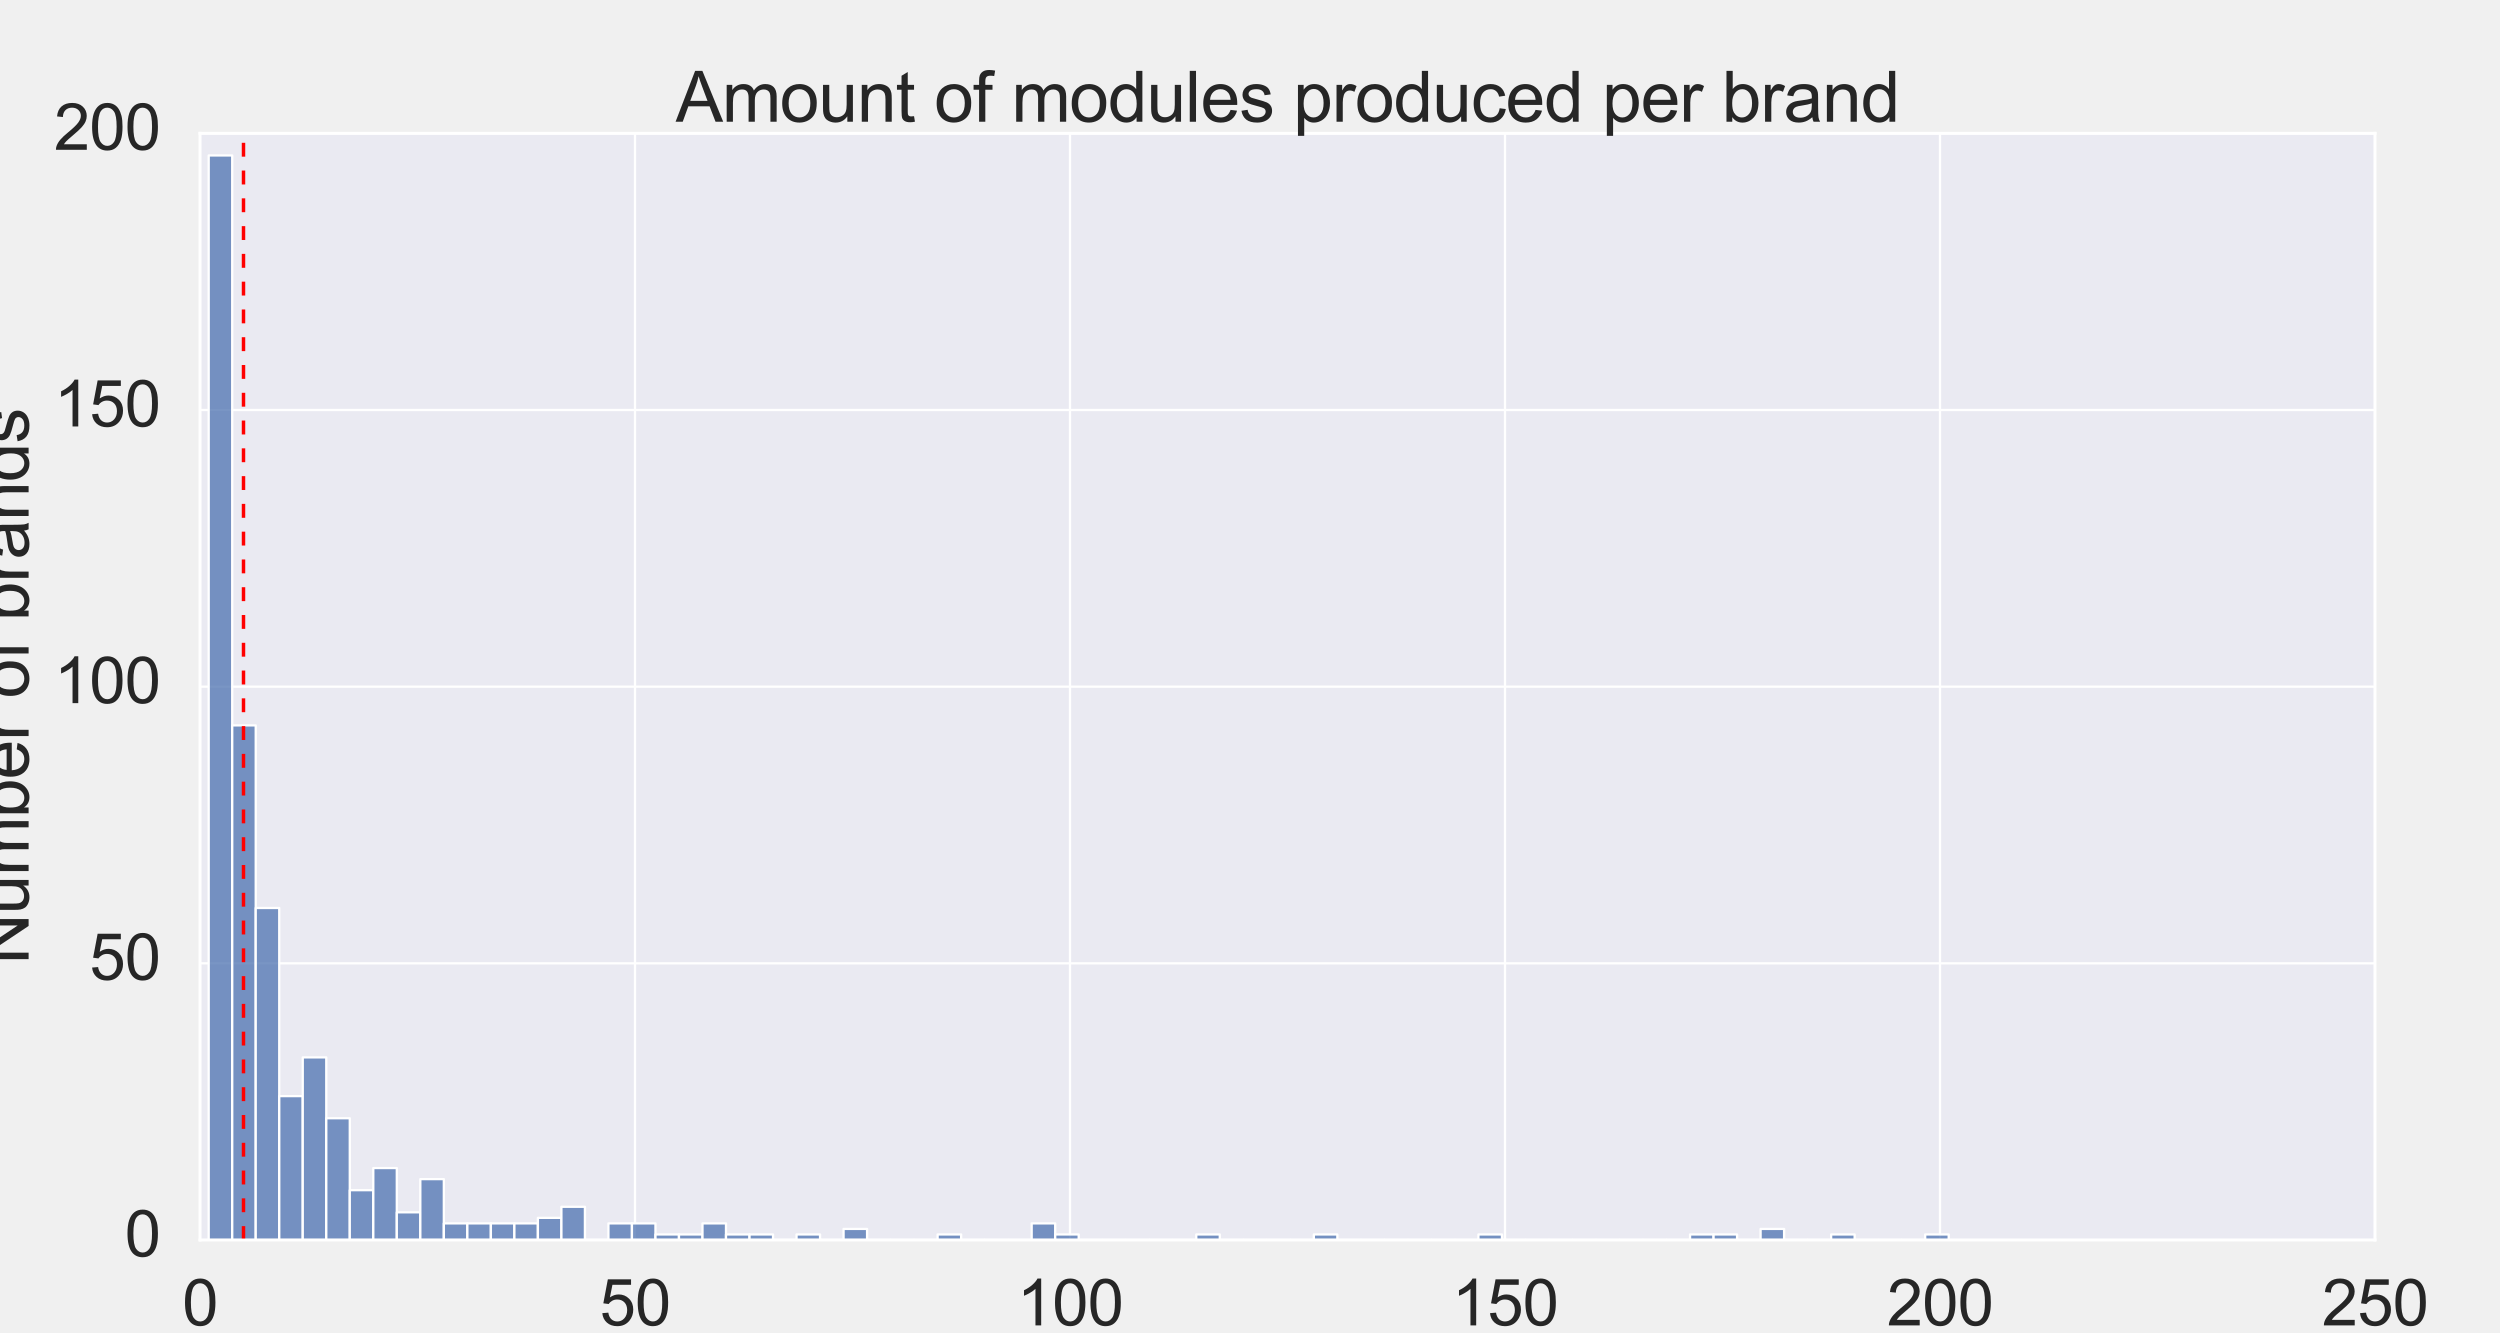 <?xml version="1.0" encoding="utf-8" standalone="no"?>
<!DOCTYPE svg PUBLIC "-//W3C//DTD SVG 1.1//EN"
  "http://www.w3.org/Graphics/SVG/1.1/DTD/svg11.dtd">
<svg xmlns:xlink="http://www.w3.org/1999/xlink" width="1080pt" height="576pt" viewBox="0 0 1080 576" xmlns="http://www.w3.org/2000/svg" version="1.1">
 <defs>
  <style type="text/css">*{stroke-linejoin: round; stroke-linecap: butt}</style>
 </defs>
 <g id="figure_1">
  <g id="patch_1">
   <path d="M 0 576 
L 1080 576 
L 1080 0 
L 0 0 
z
" style="fill: #f0f0f0"/>
  </g>
  <g id="axes_1">
   <g id="patch_2">
    <path d="M 86.4 535.68 
L 1026 535.68 
L 1026 57.6 
L 86.4 57.6 
z
" style="fill: #eaeaf2"/>
   </g>
   <g id="matplotlib.axis_1">
    <g id="xtick_1">
     <g id="line2d_1">
      <path d="M 86.4 535.68 
L 86.4 57.6 
" clip-path="url(#p19426b0be4)" style="fill: none; stroke: #ffffff; stroke-linecap: round"/>
     </g>
     <g id="text_1">
      <!-- 0 -->
      <g style="fill: #262626" transform="translate(78.754 572.564)scale(0.275 -0.275)">
       <defs>
        <path id="ArialMT-30" d="M 266 2259 
Q 266 3072 433 3567 
Q 600 4063 929 4331 
Q 1259 4600 1759 4600 
Q 2128 4600 2406 4451 
Q 2684 4303 2865 4023 
Q 3047 3744 3150 3342 
Q 3253 2941 3253 2259 
Q 3253 1453 3087 958 
Q 2922 463 2592 192 
Q 2263 -78 1759 -78 
Q 1097 -78 719 397 
Q 266 969 266 2259 
z
M 844 2259 
Q 844 1131 1108 757 
Q 1372 384 1759 384 
Q 2147 384 2411 759 
Q 2675 1134 2675 2259 
Q 2675 3391 2411 3762 
Q 2147 4134 1753 4134 
Q 1366 4134 1134 3806 
Q 844 3388 844 2259 
z
" transform="scale(0.016)"/>
       </defs>
       <use xlink:href="#ArialMT-30"/>
      </g>
     </g>
    </g>
    <g id="xtick_2">
     <g id="line2d_2">
      <path d="M 274.32 535.68 
L 274.32 57.6 
" clip-path="url(#p19426b0be4)" style="fill: none; stroke: #ffffff; stroke-linecap: round"/>
     </g>
     <g id="text_2">
      <!-- 50 -->
      <g style="fill: #262626" transform="translate(259.027 572.564)scale(0.275 -0.275)">
       <defs>
        <path id="ArialMT-35" d="M 266 1200 
L 856 1250 
Q 922 819 1161 601 
Q 1400 384 1738 384 
Q 2144 384 2425 690 
Q 2706 997 2706 1503 
Q 2706 1984 2436 2262 
Q 2166 2541 1728 2541 
Q 1456 2541 1237 2417 
Q 1019 2294 894 2097 
L 366 2166 
L 809 4519 
L 3088 4519 
L 3088 3981 
L 1259 3981 
L 1013 2750 
Q 1425 3038 1878 3038 
Q 2478 3038 2890 2622 
Q 3303 2206 3303 1553 
Q 3303 931 2941 478 
Q 2500 -78 1738 -78 
Q 1113 -78 717 272 
Q 322 622 266 1200 
z
" transform="scale(0.016)"/>
       </defs>
       <use xlink:href="#ArialMT-35"/>
       <use xlink:href="#ArialMT-30" x="55.615"/>
      </g>
     </g>
    </g>
    <g id="xtick_3">
     <g id="line2d_3">
      <path d="M 462.24 535.68 
L 462.24 57.6 
" clip-path="url(#p19426b0be4)" style="fill: none; stroke: #ffffff; stroke-linecap: round"/>
     </g>
     <g id="text_3">
      <!-- 100 -->
      <g style="fill: #262626" transform="translate(439.301 572.564)scale(0.275 -0.275)">
       <defs>
        <path id="ArialMT-31" d="M 2384 0 
L 1822 0 
L 1822 3584 
Q 1619 3391 1289 3197 
Q 959 3003 697 2906 
L 697 3450 
Q 1169 3672 1522 3987 
Q 1875 4303 2022 4600 
L 2384 4600 
L 2384 0 
z
" transform="scale(0.016)"/>
       </defs>
       <use xlink:href="#ArialMT-31"/>
       <use xlink:href="#ArialMT-30" x="55.615"/>
       <use xlink:href="#ArialMT-30" x="111.23"/>
      </g>
     </g>
    </g>
    <g id="xtick_4">
     <g id="line2d_4">
      <path d="M 650.16 535.68 
L 650.16 57.6 
" clip-path="url(#p19426b0be4)" style="fill: none; stroke: #ffffff; stroke-linecap: round"/>
     </g>
     <g id="text_4">
      <!-- 150 -->
      <g style="fill: #262626" transform="translate(627.221 572.564)scale(0.275 -0.275)">
       <use xlink:href="#ArialMT-31"/>
       <use xlink:href="#ArialMT-35" x="55.615"/>
       <use xlink:href="#ArialMT-30" x="111.23"/>
      </g>
     </g>
    </g>
    <g id="xtick_5">
     <g id="line2d_5">
      <path d="M 838.08 535.68 
L 838.08 57.6 
" clip-path="url(#p19426b0be4)" style="fill: none; stroke: #ffffff; stroke-linecap: round"/>
     </g>
     <g id="text_5">
      <!-- 200 -->
      <g style="fill: #262626" transform="translate(815.141 572.564)scale(0.275 -0.275)">
       <defs>
        <path id="ArialMT-32" d="M 3222 541 
L 3222 0 
L 194 0 
Q 188 203 259 391 
Q 375 700 629 1000 
Q 884 1300 1366 1694 
Q 2113 2306 2375 2664 
Q 2638 3022 2638 3341 
Q 2638 3675 2398 3904 
Q 2159 4134 1775 4134 
Q 1369 4134 1125 3890 
Q 881 3647 878 3216 
L 300 3275 
Q 359 3922 746 4261 
Q 1134 4600 1788 4600 
Q 2447 4600 2831 4234 
Q 3216 3869 3216 3328 
Q 3216 3053 3103 2787 
Q 2991 2522 2730 2228 
Q 2469 1934 1863 1422 
Q 1356 997 1212 845 
Q 1069 694 975 541 
L 3222 541 
z
" transform="scale(0.016)"/>
       </defs>
       <use xlink:href="#ArialMT-32"/>
       <use xlink:href="#ArialMT-30" x="55.615"/>
       <use xlink:href="#ArialMT-30" x="111.23"/>
      </g>
     </g>
    </g>
    <g id="xtick_6">
     <g id="line2d_6">
      <path d="M 1026 535.68 
L 1026 57.6 
" clip-path="url(#p19426b0be4)" style="fill: none; stroke: #ffffff; stroke-linecap: round"/>
     </g>
     <g id="text_6">
      <!-- 250 -->
      <g style="fill: #262626" transform="translate(1003.061 572.564)scale(0.275 -0.275)">
       <use xlink:href="#ArialMT-32"/>
       <use xlink:href="#ArialMT-35" x="55.615"/>
       <use xlink:href="#ArialMT-30" x="111.23"/>
      </g>
     </g>
    </g>
    <g id="text_7">
     <!-- Number of modules -->
     <g style="fill: #262626" transform="translate(425.318 604.503)scale(0.3 -0.3)">
      <defs>
       <path id="ArialMT-4e" d="M 488 0 
L 488 4581 
L 1109 4581 
L 3516 984 
L 3516 4581 
L 4097 4581 
L 4097 0 
L 3475 0 
L 1069 3600 
L 1069 0 
L 488 0 
z
" transform="scale(0.016)"/>
       <path id="ArialMT-75" d="M 2597 0 
L 2597 488 
Q 2209 -75 1544 -75 
Q 1250 -75 995 37 
Q 741 150 617 320 
Q 494 491 444 738 
Q 409 903 409 1263 
L 409 3319 
L 972 3319 
L 972 1478 
Q 972 1038 1006 884 
Q 1059 663 1231 536 
Q 1403 409 1656 409 
Q 1909 409 2131 539 
Q 2353 669 2445 892 
Q 2538 1116 2538 1541 
L 2538 3319 
L 3100 3319 
L 3100 0 
L 2597 0 
z
" transform="scale(0.016)"/>
       <path id="ArialMT-6d" d="M 422 0 
L 422 3319 
L 925 3319 
L 925 2853 
Q 1081 3097 1340 3245 
Q 1600 3394 1931 3394 
Q 2300 3394 2536 3241 
Q 2772 3088 2869 2813 
Q 3263 3394 3894 3394 
Q 4388 3394 4653 3120 
Q 4919 2847 4919 2278 
L 4919 0 
L 4359 0 
L 4359 2091 
Q 4359 2428 4304 2576 
Q 4250 2725 4106 2815 
Q 3963 2906 3769 2906 
Q 3419 2906 3187 2673 
Q 2956 2441 2956 1928 
L 2956 0 
L 2394 0 
L 2394 2156 
Q 2394 2531 2256 2718 
Q 2119 2906 1806 2906 
Q 1569 2906 1367 2781 
Q 1166 2656 1075 2415 
Q 984 2175 984 1722 
L 984 0 
L 422 0 
z
" transform="scale(0.016)"/>
       <path id="ArialMT-62" d="M 941 0 
L 419 0 
L 419 4581 
L 981 4581 
L 981 2947 
Q 1338 3394 1891 3394 
Q 2197 3394 2470 3270 
Q 2744 3147 2920 2923 
Q 3097 2700 3197 2384 
Q 3297 2069 3297 1709 
Q 3297 856 2875 390 
Q 2453 -75 1863 -75 
Q 1275 -75 941 416 
L 941 0 
z
M 934 1684 
Q 934 1088 1097 822 
Q 1363 388 1816 388 
Q 2184 388 2453 708 
Q 2722 1028 2722 1663 
Q 2722 2313 2464 2622 
Q 2206 2931 1841 2931 
Q 1472 2931 1203 2611 
Q 934 2291 934 1684 
z
" transform="scale(0.016)"/>
       <path id="ArialMT-65" d="M 2694 1069 
L 3275 997 
Q 3138 488 2766 206 
Q 2394 -75 1816 -75 
Q 1088 -75 661 373 
Q 234 822 234 1631 
Q 234 2469 665 2931 
Q 1097 3394 1784 3394 
Q 2450 3394 2872 2941 
Q 3294 2488 3294 1666 
Q 3294 1616 3291 1516 
L 816 1516 
Q 847 969 1125 678 
Q 1403 388 1819 388 
Q 2128 388 2347 550 
Q 2566 713 2694 1069 
z
M 847 1978 
L 2700 1978 
Q 2663 2397 2488 2606 
Q 2219 2931 1791 2931 
Q 1403 2931 1139 2672 
Q 875 2413 847 1978 
z
" transform="scale(0.016)"/>
       <path id="ArialMT-72" d="M 416 0 
L 416 3319 
L 922 3319 
L 922 2816 
Q 1116 3169 1280 3281 
Q 1444 3394 1641 3394 
Q 1925 3394 2219 3213 
L 2025 2691 
Q 1819 2813 1613 2813 
Q 1428 2813 1281 2702 
Q 1134 2591 1072 2394 
Q 978 2094 978 1738 
L 978 0 
L 416 0 
z
" transform="scale(0.016)"/>
       <path id="ArialMT-20" transform="scale(0.016)"/>
       <path id="ArialMT-6f" d="M 213 1659 
Q 213 2581 725 3025 
Q 1153 3394 1769 3394 
Q 2453 3394 2887 2945 
Q 3322 2497 3322 1706 
Q 3322 1066 3130 698 
Q 2938 331 2570 128 
Q 2203 -75 1769 -75 
Q 1072 -75 642 372 
Q 213 819 213 1659 
z
M 791 1659 
Q 791 1022 1069 705 
Q 1347 388 1769 388 
Q 2188 388 2466 706 
Q 2744 1025 2744 1678 
Q 2744 2294 2464 2611 
Q 2184 2928 1769 2928 
Q 1347 2928 1069 2612 
Q 791 2297 791 1659 
z
" transform="scale(0.016)"/>
       <path id="ArialMT-66" d="M 556 0 
L 556 2881 
L 59 2881 
L 59 3319 
L 556 3319 
L 556 3672 
Q 556 4006 616 4169 
Q 697 4388 901 4523 
Q 1106 4659 1475 4659 
Q 1713 4659 2000 4603 
L 1916 4113 
Q 1741 4144 1584 4144 
Q 1328 4144 1222 4034 
Q 1116 3925 1116 3625 
L 1116 3319 
L 1763 3319 
L 1763 2881 
L 1116 2881 
L 1116 0 
L 556 0 
z
" transform="scale(0.016)"/>
       <path id="ArialMT-64" d="M 2575 0 
L 2575 419 
Q 2259 -75 1647 -75 
Q 1250 -75 917 144 
Q 584 363 401 755 
Q 219 1147 219 1656 
Q 219 2153 384 2558 
Q 550 2963 881 3178 
Q 1213 3394 1622 3394 
Q 1922 3394 2156 3267 
Q 2391 3141 2538 2938 
L 2538 4581 
L 3097 4581 
L 3097 0 
L 2575 0 
z
M 797 1656 
Q 797 1019 1065 703 
Q 1334 388 1700 388 
Q 2069 388 2326 689 
Q 2584 991 2584 1609 
Q 2584 2291 2321 2609 
Q 2059 2928 1675 2928 
Q 1300 2928 1048 2622 
Q 797 2316 797 1656 
z
" transform="scale(0.016)"/>
       <path id="ArialMT-6c" d="M 409 0 
L 409 4581 
L 972 4581 
L 972 0 
L 409 0 
z
" transform="scale(0.016)"/>
       <path id="ArialMT-73" d="M 197 991 
L 753 1078 
Q 800 744 1014 566 
Q 1228 388 1613 388 
Q 2000 388 2187 545 
Q 2375 703 2375 916 
Q 2375 1106 2209 1216 
Q 2094 1291 1634 1406 
Q 1016 1563 777 1677 
Q 538 1791 414 1992 
Q 291 2194 291 2438 
Q 291 2659 392 2848 
Q 494 3038 669 3163 
Q 800 3259 1026 3326 
Q 1253 3394 1513 3394 
Q 1903 3394 2198 3281 
Q 2494 3169 2634 2976 
Q 2775 2784 2828 2463 
L 2278 2388 
Q 2241 2644 2061 2787 
Q 1881 2931 1553 2931 
Q 1166 2931 1000 2803 
Q 834 2675 834 2503 
Q 834 2394 903 2306 
Q 972 2216 1119 2156 
Q 1203 2125 1616 2013 
Q 2213 1853 2448 1751 
Q 2684 1650 2818 1456 
Q 2953 1263 2953 975 
Q 2953 694 2789 445 
Q 2625 197 2315 61 
Q 2006 -75 1616 -75 
Q 969 -75 630 194 
Q 291 463 197 991 
z
" transform="scale(0.016)"/>
      </defs>
      <use xlink:href="#ArialMT-4e"/>
      <use xlink:href="#ArialMT-75" x="72.217"/>
      <use xlink:href="#ArialMT-6d" x="127.832"/>
      <use xlink:href="#ArialMT-62" x="211.133"/>
      <use xlink:href="#ArialMT-65" x="266.748"/>
      <use xlink:href="#ArialMT-72" x="322.363"/>
      <use xlink:href="#ArialMT-20" x="355.664"/>
      <use xlink:href="#ArialMT-6f" x="383.447"/>
      <use xlink:href="#ArialMT-66" x="439.062"/>
      <use xlink:href="#ArialMT-20" x="466.846"/>
      <use xlink:href="#ArialMT-6d" x="494.629"/>
      <use xlink:href="#ArialMT-6f" x="577.93"/>
      <use xlink:href="#ArialMT-64" x="633.545"/>
      <use xlink:href="#ArialMT-75" x="689.16"/>
      <use xlink:href="#ArialMT-6c" x="744.775"/>
      <use xlink:href="#ArialMT-65" x="766.992"/>
      <use xlink:href="#ArialMT-73" x="822.607"/>
     </g>
    </g>
   </g>
   <g id="matplotlib.axis_2">
    <g id="ytick_1">
     <g id="line2d_7">
      <path d="M 86.4 535.68 
L 1026 535.68 
" clip-path="url(#p19426b0be4)" style="fill: none; stroke: #ffffff; stroke-linecap: round"/>
     </g>
     <g id="text_8">
      <!-- 0 -->
      <g style="fill: #262626" transform="translate(53.907 542.789)scale(0.275 -0.275)">
       <use xlink:href="#ArialMT-30"/>
      </g>
     </g>
    </g>
    <g id="ytick_2">
     <g id="line2d_8">
      <path d="M 86.4 416.16 
L 1026 416.16 
" clip-path="url(#p19426b0be4)" style="fill: none; stroke: #ffffff; stroke-linecap: round"/>
     </g>
     <g id="text_9">
      <!-- 50 -->
      <g style="fill: #262626" transform="translate(38.615 423.269)scale(0.275 -0.275)">
       <use xlink:href="#ArialMT-35"/>
       <use xlink:href="#ArialMT-30" x="55.615"/>
      </g>
     </g>
    </g>
    <g id="ytick_3">
     <g id="line2d_9">
      <path d="M 86.4 296.64 
L 1026 296.64 
" clip-path="url(#p19426b0be4)" style="fill: none; stroke: #ffffff; stroke-linecap: round"/>
     </g>
     <g id="text_10">
      <!-- 100 -->
      <g style="fill: #262626" transform="translate(23.322 303.749)scale(0.275 -0.275)">
       <use xlink:href="#ArialMT-31"/>
       <use xlink:href="#ArialMT-30" x="55.615"/>
       <use xlink:href="#ArialMT-30" x="111.23"/>
      </g>
     </g>
    </g>
    <g id="ytick_4">
     <g id="line2d_10">
      <path d="M 86.4 177.12 
L 1026 177.12 
" clip-path="url(#p19426b0be4)" style="fill: none; stroke: #ffffff; stroke-linecap: round"/>
     </g>
     <g id="text_11">
      <!-- 150 -->
      <g style="fill: #262626" transform="translate(23.322 184.229)scale(0.275 -0.275)">
       <use xlink:href="#ArialMT-31"/>
       <use xlink:href="#ArialMT-35" x="55.615"/>
       <use xlink:href="#ArialMT-30" x="111.23"/>
      </g>
     </g>
    </g>
    <g id="ytick_5">
     <g id="line2d_11">
      <path d="M 86.4 57.6 
L 1026 57.6 
" clip-path="url(#p19426b0be4)" style="fill: none; stroke: #ffffff; stroke-linecap: round"/>
     </g>
     <g id="text_12">
      <!-- 200 -->
      <g style="fill: #262626" transform="translate(23.322 64.709)scale(0.275 -0.275)">
       <use xlink:href="#ArialMT-32"/>
       <use xlink:href="#ArialMT-30" x="55.615"/>
       <use xlink:href="#ArialMT-30" x="111.23"/>
      </g>
     </g>
    </g>
    <g id="text_13">
     <!-- Number of brands -->
     <g style="fill: #262626" transform="translate(12.36 416.689)rotate(-90)scale(0.3 -0.3)">
      <defs>
       <path id="ArialMT-61" d="M 2588 409 
Q 2275 144 1986 34 
Q 1697 -75 1366 -75 
Q 819 -75 525 192 
Q 231 459 231 875 
Q 231 1119 342 1320 
Q 453 1522 633 1644 
Q 813 1766 1038 1828 
Q 1203 1872 1538 1913 
Q 2219 1994 2541 2106 
Q 2544 2222 2544 2253 
Q 2544 2597 2384 2738 
Q 2169 2928 1744 2928 
Q 1347 2928 1158 2789 
Q 969 2650 878 2297 
L 328 2372 
Q 403 2725 575 2942 
Q 747 3159 1072 3276 
Q 1397 3394 1825 3394 
Q 2250 3394 2515 3294 
Q 2781 3194 2906 3042 
Q 3031 2891 3081 2659 
Q 3109 2516 3109 2141 
L 3109 1391 
Q 3109 606 3145 398 
Q 3181 191 3288 0 
L 2700 0 
Q 2613 175 2588 409 
z
M 2541 1666 
Q 2234 1541 1622 1453 
Q 1275 1403 1131 1340 
Q 988 1278 909 1158 
Q 831 1038 831 891 
Q 831 666 1001 516 
Q 1172 366 1500 366 
Q 1825 366 2078 508 
Q 2331 650 2450 897 
Q 2541 1088 2541 1459 
L 2541 1666 
z
" transform="scale(0.016)"/>
       <path id="ArialMT-6e" d="M 422 0 
L 422 3319 
L 928 3319 
L 928 2847 
Q 1294 3394 1984 3394 
Q 2284 3394 2536 3286 
Q 2788 3178 2913 3003 
Q 3038 2828 3088 2588 
Q 3119 2431 3119 2041 
L 3119 0 
L 2556 0 
L 2556 2019 
Q 2556 2363 2490 2533 
Q 2425 2703 2258 2804 
Q 2091 2906 1866 2906 
Q 1506 2906 1245 2678 
Q 984 2450 984 1813 
L 984 0 
L 422 0 
z
" transform="scale(0.016)"/>
      </defs>
      <use xlink:href="#ArialMT-4e"/>
      <use xlink:href="#ArialMT-75" x="72.217"/>
      <use xlink:href="#ArialMT-6d" x="127.832"/>
      <use xlink:href="#ArialMT-62" x="211.133"/>
      <use xlink:href="#ArialMT-65" x="266.748"/>
      <use xlink:href="#ArialMT-72" x="322.363"/>
      <use xlink:href="#ArialMT-20" x="355.664"/>
      <use xlink:href="#ArialMT-6f" x="383.447"/>
      <use xlink:href="#ArialMT-66" x="439.062"/>
      <use xlink:href="#ArialMT-20" x="466.846"/>
      <use xlink:href="#ArialMT-62" x="494.629"/>
      <use xlink:href="#ArialMT-72" x="550.244"/>
      <use xlink:href="#ArialMT-61" x="583.545"/>
      <use xlink:href="#ArialMT-6e" x="639.16"/>
      <use xlink:href="#ArialMT-64" x="694.775"/>
      <use xlink:href="#ArialMT-73" x="750.391"/>
     </g>
    </g>
   </g>
   <g id="patch_3">
    <path d="M 90.158 535.68 
L 100.316 535.68 
L 100.316 67.162 
L 90.158 67.162 
z
" clip-path="url(#p19426b0be4)" style="fill: #4c72b0; fill-opacity: 0.75; stroke: #ffffff; stroke-linejoin: miter"/>
   </g>
   <g id="patch_4">
    <path d="M 100.316 535.68 
L 110.474 535.68 
L 110.474 313.373 
L 100.316 313.373 
z
" clip-path="url(#p19426b0be4)" style="fill: #4c72b0; fill-opacity: 0.75; stroke: #ffffff; stroke-linejoin: miter"/>
   </g>
   <g id="patch_5">
    <path d="M 110.474 535.68 
L 120.632 535.68 
L 120.632 392.256 
L 110.474 392.256 
z
" clip-path="url(#p19426b0be4)" style="fill: #4c72b0; fill-opacity: 0.75; stroke: #ffffff; stroke-linejoin: miter"/>
   </g>
   <g id="patch_6">
    <path d="M 120.632 535.68 
L 130.79 535.68 
L 130.79 473.53 
L 120.632 473.53 
z
" clip-path="url(#p19426b0be4)" style="fill: #4c72b0; fill-opacity: 0.75; stroke: #ffffff; stroke-linejoin: miter"/>
   </g>
   <g id="patch_7">
    <path d="M 130.79 535.68 
L 140.948 535.68 
L 140.948 456.797 
L 130.79 456.797 
z
" clip-path="url(#p19426b0be4)" style="fill: #4c72b0; fill-opacity: 0.75; stroke: #ffffff; stroke-linejoin: miter"/>
   </g>
   <g id="patch_8">
    <path d="M 140.948 535.68 
L 151.105 535.68 
L 151.105 483.091 
L 140.948 483.091 
z
" clip-path="url(#p19426b0be4)" style="fill: #4c72b0; fill-opacity: 0.75; stroke: #ffffff; stroke-linejoin: miter"/>
   </g>
   <g id="patch_9">
    <path d="M 151.105 535.68 
L 161.263 535.68 
L 161.263 514.166 
L 151.105 514.166 
z
" clip-path="url(#p19426b0be4)" style="fill: #4c72b0; fill-opacity: 0.75; stroke: #ffffff; stroke-linejoin: miter"/>
   </g>
   <g id="patch_10">
    <path d="M 161.263 535.68 
L 171.421 535.68 
L 171.421 504.605 
L 161.263 504.605 
z
" clip-path="url(#p19426b0be4)" style="fill: #4c72b0; fill-opacity: 0.75; stroke: #ffffff; stroke-linejoin: miter"/>
   </g>
   <g id="patch_11">
    <path d="M 171.421 535.68 
L 181.579 535.68 
L 181.579 523.728 
L 171.421 523.728 
z
" clip-path="url(#p19426b0be4)" style="fill: #4c72b0; fill-opacity: 0.75; stroke: #ffffff; stroke-linejoin: miter"/>
   </g>
   <g id="patch_12">
    <path d="M 181.579 535.68 
L 191.737 535.68 
L 191.737 509.386 
L 181.579 509.386 
z
" clip-path="url(#p19426b0be4)" style="fill: #4c72b0; fill-opacity: 0.75; stroke: #ffffff; stroke-linejoin: miter"/>
   </g>
   <g id="patch_13">
    <path d="M 191.737 535.68 
L 201.895 535.68 
L 201.895 528.509 
L 191.737 528.509 
z
" clip-path="url(#p19426b0be4)" style="fill: #4c72b0; fill-opacity: 0.75; stroke: #ffffff; stroke-linejoin: miter"/>
   </g>
   <g id="patch_14">
    <path d="M 201.895 535.68 
L 212.052 535.68 
L 212.052 528.509 
L 201.895 528.509 
z
" clip-path="url(#p19426b0be4)" style="fill: #4c72b0; fill-opacity: 0.75; stroke: #ffffff; stroke-linejoin: miter"/>
   </g>
   <g id="patch_15">
    <path d="M 212.052 535.68 
L 222.21 535.68 
L 222.21 528.509 
L 212.052 528.509 
z
" clip-path="url(#p19426b0be4)" style="fill: #4c72b0; fill-opacity: 0.75; stroke: #ffffff; stroke-linejoin: miter"/>
   </g>
   <g id="patch_16">
    <path d="M 222.21 535.68 
L 232.368 535.68 
L 232.368 528.509 
L 222.21 528.509 
z
" clip-path="url(#p19426b0be4)" style="fill: #4c72b0; fill-opacity: 0.75; stroke: #ffffff; stroke-linejoin: miter"/>
   </g>
   <g id="patch_17">
    <path d="M 232.368 535.68 
L 242.526 535.68 
L 242.526 526.118 
L 232.368 526.118 
z
" clip-path="url(#p19426b0be4)" style="fill: #4c72b0; fill-opacity: 0.75; stroke: #ffffff; stroke-linejoin: miter"/>
   </g>
   <g id="patch_18">
    <path d="M 242.526 535.68 
L 252.684 535.68 
L 252.684 521.338 
L 242.526 521.338 
z
" clip-path="url(#p19426b0be4)" style="fill: #4c72b0; fill-opacity: 0.75; stroke: #ffffff; stroke-linejoin: miter"/>
   </g>
   <g id="patch_19">
    <path d="M 252.684 535.68 
L 262.842 535.68 
L 262.842 535.68 
L 252.684 535.68 
z
" clip-path="url(#p19426b0be4)" style="fill: #4c72b0; fill-opacity: 0.75; stroke: #ffffff; stroke-linejoin: miter"/>
   </g>
   <g id="patch_20">
    <path d="M 262.842 535.68 
L 272.999 535.68 
L 272.999 528.509 
L 262.842 528.509 
z
" clip-path="url(#p19426b0be4)" style="fill: #4c72b0; fill-opacity: 0.75; stroke: #ffffff; stroke-linejoin: miter"/>
   </g>
   <g id="patch_21">
    <path d="M 272.999 535.68 
L 283.157 535.68 
L 283.157 528.509 
L 272.999 528.509 
z
" clip-path="url(#p19426b0be4)" style="fill: #4c72b0; fill-opacity: 0.75; stroke: #ffffff; stroke-linejoin: miter"/>
   </g>
   <g id="patch_22">
    <path d="M 283.157 535.68 
L 293.315 535.68 
L 293.315 533.29 
L 283.157 533.29 
z
" clip-path="url(#p19426b0be4)" style="fill: #4c72b0; fill-opacity: 0.75; stroke: #ffffff; stroke-linejoin: miter"/>
   </g>
   <g id="patch_23">
    <path d="M 293.315 535.68 
L 303.473 535.68 
L 303.473 533.29 
L 293.315 533.29 
z
" clip-path="url(#p19426b0be4)" style="fill: #4c72b0; fill-opacity: 0.75; stroke: #ffffff; stroke-linejoin: miter"/>
   </g>
   <g id="patch_24">
    <path d="M 303.473 535.68 
L 313.631 535.68 
L 313.631 528.509 
L 303.473 528.509 
z
" clip-path="url(#p19426b0be4)" style="fill: #4c72b0; fill-opacity: 0.75; stroke: #ffffff; stroke-linejoin: miter"/>
   </g>
   <g id="patch_25">
    <path d="M 313.631 535.68 
L 323.789 535.68 
L 323.789 533.29 
L 313.631 533.29 
z
" clip-path="url(#p19426b0be4)" style="fill: #4c72b0; fill-opacity: 0.75; stroke: #ffffff; stroke-linejoin: miter"/>
   </g>
   <g id="patch_26">
    <path d="M 323.789 535.68 
L 333.947 535.68 
L 333.947 533.29 
L 323.789 533.29 
z
" clip-path="url(#p19426b0be4)" style="fill: #4c72b0; fill-opacity: 0.75; stroke: #ffffff; stroke-linejoin: miter"/>
   </g>
   <g id="patch_27">
    <path d="M 333.947 535.68 
L 344.104 535.68 
L 344.104 535.68 
L 333.947 535.68 
z
" clip-path="url(#p19426b0be4)" style="fill: #4c72b0; fill-opacity: 0.75; stroke: #ffffff; stroke-linejoin: miter"/>
   </g>
   <g id="patch_28">
    <path d="M 344.104 535.68 
L 354.262 535.68 
L 354.262 533.29 
L 344.104 533.29 
z
" clip-path="url(#p19426b0be4)" style="fill: #4c72b0; fill-opacity: 0.75; stroke: #ffffff; stroke-linejoin: miter"/>
   </g>
   <g id="patch_29">
    <path d="M 354.262 535.68 
L 364.42 535.68 
L 364.42 535.68 
L 354.262 535.68 
z
" clip-path="url(#p19426b0be4)" style="fill: #4c72b0; fill-opacity: 0.75; stroke: #ffffff; stroke-linejoin: miter"/>
   </g>
   <g id="patch_30">
    <path d="M 364.42 535.68 
L 374.578 535.68 
L 374.578 530.899 
L 364.42 530.899 
z
" clip-path="url(#p19426b0be4)" style="fill: #4c72b0; fill-opacity: 0.75; stroke: #ffffff; stroke-linejoin: miter"/>
   </g>
   <g id="patch_31">
    <path d="M 374.578 535.68 
L 384.736 535.68 
L 384.736 535.68 
L 374.578 535.68 
z
" clip-path="url(#p19426b0be4)" style="fill: #4c72b0; fill-opacity: 0.75; stroke: #ffffff; stroke-linejoin: miter"/>
   </g>
   <g id="patch_32">
    <path d="M 384.736 535.68 
L 394.894 535.68 
L 394.894 535.68 
L 384.736 535.68 
z
" clip-path="url(#p19426b0be4)" style="fill: #4c72b0; fill-opacity: 0.75; stroke: #ffffff; stroke-linejoin: miter"/>
   </g>
   <g id="patch_33">
    <path d="M 394.894 535.68 
L 405.051 535.68 
L 405.051 535.68 
L 394.894 535.68 
z
" clip-path="url(#p19426b0be4)" style="fill: #4c72b0; fill-opacity: 0.75; stroke: #ffffff; stroke-linejoin: miter"/>
   </g>
   <g id="patch_34">
    <path d="M 405.051 535.68 
L 415.209 535.68 
L 415.209 533.29 
L 405.051 533.29 
z
" clip-path="url(#p19426b0be4)" style="fill: #4c72b0; fill-opacity: 0.75; stroke: #ffffff; stroke-linejoin: miter"/>
   </g>
   <g id="patch_35">
    <path d="M 415.209 535.68 
L 425.367 535.68 
L 425.367 535.68 
L 415.209 535.68 
z
" clip-path="url(#p19426b0be4)" style="fill: #4c72b0; fill-opacity: 0.75; stroke: #ffffff; stroke-linejoin: miter"/>
   </g>
   <g id="patch_36">
    <path d="M 425.367 535.68 
L 435.525 535.68 
L 435.525 535.68 
L 425.367 535.68 
z
" clip-path="url(#p19426b0be4)" style="fill: #4c72b0; fill-opacity: 0.75; stroke: #ffffff; stroke-linejoin: miter"/>
   </g>
   <g id="patch_37">
    <path d="M 435.525 535.68 
L 445.683 535.68 
L 445.683 535.68 
L 435.525 535.68 
z
" clip-path="url(#p19426b0be4)" style="fill: #4c72b0; fill-opacity: 0.75; stroke: #ffffff; stroke-linejoin: miter"/>
   </g>
   <g id="patch_38">
    <path d="M 445.683 535.68 
L 455.841 535.68 
L 455.841 528.509 
L 445.683 528.509 
z
" clip-path="url(#p19426b0be4)" style="fill: #4c72b0; fill-opacity: 0.75; stroke: #ffffff; stroke-linejoin: miter"/>
   </g>
   <g id="patch_39">
    <path d="M 455.841 535.68 
L 465.998 535.68 
L 465.998 533.29 
L 455.841 533.29 
z
" clip-path="url(#p19426b0be4)" style="fill: #4c72b0; fill-opacity: 0.75; stroke: #ffffff; stroke-linejoin: miter"/>
   </g>
   <g id="patch_40">
    <path d="M 465.998 535.68 
L 476.156 535.68 
L 476.156 535.68 
L 465.998 535.68 
z
" clip-path="url(#p19426b0be4)" style="fill: #4c72b0; fill-opacity: 0.75; stroke: #ffffff; stroke-linejoin: miter"/>
   </g>
   <g id="patch_41">
    <path d="M 476.156 535.68 
L 486.314 535.68 
L 486.314 535.68 
L 476.156 535.68 
z
" clip-path="url(#p19426b0be4)" style="fill: #4c72b0; fill-opacity: 0.75; stroke: #ffffff; stroke-linejoin: miter"/>
   </g>
   <g id="patch_42">
    <path d="M 486.314 535.68 
L 496.472 535.68 
L 496.472 535.68 
L 486.314 535.68 
z
" clip-path="url(#p19426b0be4)" style="fill: #4c72b0; fill-opacity: 0.75; stroke: #ffffff; stroke-linejoin: miter"/>
   </g>
   <g id="patch_43">
    <path d="M 496.472 535.68 
L 506.63 535.68 
L 506.63 535.68 
L 496.472 535.68 
z
" clip-path="url(#p19426b0be4)" style="fill: #4c72b0; fill-opacity: 0.75; stroke: #ffffff; stroke-linejoin: miter"/>
   </g>
   <g id="patch_44">
    <path d="M 506.63 535.68 
L 516.788 535.68 
L 516.788 535.68 
L 506.63 535.68 
z
" clip-path="url(#p19426b0be4)" style="fill: #4c72b0; fill-opacity: 0.75; stroke: #ffffff; stroke-linejoin: miter"/>
   </g>
   <g id="patch_45">
    <path d="M 516.788 535.68 
L 526.945 535.68 
L 526.945 533.29 
L 516.788 533.29 
z
" clip-path="url(#p19426b0be4)" style="fill: #4c72b0; fill-opacity: 0.75; stroke: #ffffff; stroke-linejoin: miter"/>
   </g>
   <g id="patch_46">
    <path d="M 526.945 535.68 
L 537.103 535.68 
L 537.103 535.68 
L 526.945 535.68 
z
" clip-path="url(#p19426b0be4)" style="fill: #4c72b0; fill-opacity: 0.75; stroke: #ffffff; stroke-linejoin: miter"/>
   </g>
   <g id="patch_47">
    <path d="M 537.103 535.68 
L 547.261 535.68 
L 547.261 535.68 
L 537.103 535.68 
z
" clip-path="url(#p19426b0be4)" style="fill: #4c72b0; fill-opacity: 0.75; stroke: #ffffff; stroke-linejoin: miter"/>
   </g>
   <g id="patch_48">
    <path d="M 547.261 535.68 
L 557.419 535.68 
L 557.419 535.68 
L 547.261 535.68 
z
" clip-path="url(#p19426b0be4)" style="fill: #4c72b0; fill-opacity: 0.75; stroke: #ffffff; stroke-linejoin: miter"/>
   </g>
   <g id="patch_49">
    <path d="M 557.419 535.68 
L 567.577 535.68 
L 567.577 535.68 
L 557.419 535.68 
z
" clip-path="url(#p19426b0be4)" style="fill: #4c72b0; fill-opacity: 0.75; stroke: #ffffff; stroke-linejoin: miter"/>
   </g>
   <g id="patch_50">
    <path d="M 567.577 535.68 
L 577.735 535.68 
L 577.735 533.29 
L 567.577 533.29 
z
" clip-path="url(#p19426b0be4)" style="fill: #4c72b0; fill-opacity: 0.75; stroke: #ffffff; stroke-linejoin: miter"/>
   </g>
   <g id="patch_51">
    <path d="M 577.735 535.68 
L 587.892 535.68 
L 587.892 535.68 
L 577.735 535.68 
z
" clip-path="url(#p19426b0be4)" style="fill: #4c72b0; fill-opacity: 0.75; stroke: #ffffff; stroke-linejoin: miter"/>
   </g>
   <g id="patch_52">
    <path d="M 587.892 535.68 
L 598.05 535.68 
L 598.05 535.68 
L 587.892 535.68 
z
" clip-path="url(#p19426b0be4)" style="fill: #4c72b0; fill-opacity: 0.75; stroke: #ffffff; stroke-linejoin: miter"/>
   </g>
   <g id="patch_53">
    <path d="M 598.05 535.68 
L 608.208 535.68 
L 608.208 535.68 
L 598.05 535.68 
z
" clip-path="url(#p19426b0be4)" style="fill: #4c72b0; fill-opacity: 0.75; stroke: #ffffff; stroke-linejoin: miter"/>
   </g>
   <g id="patch_54">
    <path d="M 608.208 535.68 
L 618.366 535.68 
L 618.366 535.68 
L 608.208 535.68 
z
" clip-path="url(#p19426b0be4)" style="fill: #4c72b0; fill-opacity: 0.75; stroke: #ffffff; stroke-linejoin: miter"/>
   </g>
   <g id="patch_55">
    <path d="M 618.366 535.68 
L 628.524 535.68 
L 628.524 535.68 
L 618.366 535.68 
z
" clip-path="url(#p19426b0be4)" style="fill: #4c72b0; fill-opacity: 0.75; stroke: #ffffff; stroke-linejoin: miter"/>
   </g>
   <g id="patch_56">
    <path d="M 628.524 535.68 
L 638.682 535.68 
L 638.682 535.68 
L 628.524 535.68 
z
" clip-path="url(#p19426b0be4)" style="fill: #4c72b0; fill-opacity: 0.75; stroke: #ffffff; stroke-linejoin: miter"/>
   </g>
   <g id="patch_57">
    <path d="M 638.682 535.68 
L 648.839 535.68 
L 648.839 533.29 
L 638.682 533.29 
z
" clip-path="url(#p19426b0be4)" style="fill: #4c72b0; fill-opacity: 0.75; stroke: #ffffff; stroke-linejoin: miter"/>
   </g>
   <g id="patch_58">
    <path d="M 648.839 535.68 
L 658.997 535.68 
L 658.997 535.68 
L 648.839 535.68 
z
" clip-path="url(#p19426b0be4)" style="fill: #4c72b0; fill-opacity: 0.75; stroke: #ffffff; stroke-linejoin: miter"/>
   </g>
   <g id="patch_59">
    <path d="M 658.997 535.68 
L 669.155 535.68 
L 669.155 535.68 
L 658.997 535.68 
z
" clip-path="url(#p19426b0be4)" style="fill: #4c72b0; fill-opacity: 0.75; stroke: #ffffff; stroke-linejoin: miter"/>
   </g>
   <g id="patch_60">
    <path d="M 669.155 535.68 
L 679.313 535.68 
L 679.313 535.68 
L 669.155 535.68 
z
" clip-path="url(#p19426b0be4)" style="fill: #4c72b0; fill-opacity: 0.75; stroke: #ffffff; stroke-linejoin: miter"/>
   </g>
   <g id="patch_61">
    <path d="M 679.313 535.68 
L 689.471 535.68 
L 689.471 535.68 
L 679.313 535.68 
z
" clip-path="url(#p19426b0be4)" style="fill: #4c72b0; fill-opacity: 0.75; stroke: #ffffff; stroke-linejoin: miter"/>
   </g>
   <g id="patch_62">
    <path d="M 689.471 535.68 
L 699.629 535.68 
L 699.629 535.68 
L 689.471 535.68 
z
" clip-path="url(#p19426b0be4)" style="fill: #4c72b0; fill-opacity: 0.75; stroke: #ffffff; stroke-linejoin: miter"/>
   </g>
   <g id="patch_63">
    <path d="M 699.629 535.68 
L 709.787 535.68 
L 709.787 535.68 
L 699.629 535.68 
z
" clip-path="url(#p19426b0be4)" style="fill: #4c72b0; fill-opacity: 0.75; stroke: #ffffff; stroke-linejoin: miter"/>
   </g>
   <g id="patch_64">
    <path d="M 709.787 535.68 
L 719.944 535.68 
L 719.944 535.68 
L 709.787 535.68 
z
" clip-path="url(#p19426b0be4)" style="fill: #4c72b0; fill-opacity: 0.75; stroke: #ffffff; stroke-linejoin: miter"/>
   </g>
   <g id="patch_65">
    <path d="M 719.944 535.68 
L 730.102 535.68 
L 730.102 535.68 
L 719.944 535.68 
z
" clip-path="url(#p19426b0be4)" style="fill: #4c72b0; fill-opacity: 0.75; stroke: #ffffff; stroke-linejoin: miter"/>
   </g>
   <g id="patch_66">
    <path d="M 730.102 535.68 
L 740.26 535.68 
L 740.26 533.29 
L 730.102 533.29 
z
" clip-path="url(#p19426b0be4)" style="fill: #4c72b0; fill-opacity: 0.75; stroke: #ffffff; stroke-linejoin: miter"/>
   </g>
   <g id="patch_67">
    <path d="M 740.26 535.68 
L 750.418 535.68 
L 750.418 533.29 
L 740.26 533.29 
z
" clip-path="url(#p19426b0be4)" style="fill: #4c72b0; fill-opacity: 0.75; stroke: #ffffff; stroke-linejoin: miter"/>
   </g>
   <g id="patch_68">
    <path d="M 750.418 535.68 
L 760.576 535.68 
L 760.576 535.68 
L 750.418 535.68 
z
" clip-path="url(#p19426b0be4)" style="fill: #4c72b0; fill-opacity: 0.75; stroke: #ffffff; stroke-linejoin: miter"/>
   </g>
   <g id="patch_69">
    <path d="M 760.576 535.68 
L 770.734 535.68 
L 770.734 530.899 
L 760.576 530.899 
z
" clip-path="url(#p19426b0be4)" style="fill: #4c72b0; fill-opacity: 0.75; stroke: #ffffff; stroke-linejoin: miter"/>
   </g>
   <g id="patch_70">
    <path d="M 770.734 535.68 
L 780.891 535.68 
L 780.891 535.68 
L 770.734 535.68 
z
" clip-path="url(#p19426b0be4)" style="fill: #4c72b0; fill-opacity: 0.75; stroke: #ffffff; stroke-linejoin: miter"/>
   </g>
   <g id="patch_71">
    <path d="M 780.891 535.68 
L 791.049 535.68 
L 791.049 535.68 
L 780.891 535.68 
z
" clip-path="url(#p19426b0be4)" style="fill: #4c72b0; fill-opacity: 0.75; stroke: #ffffff; stroke-linejoin: miter"/>
   </g>
   <g id="patch_72">
    <path d="M 791.049 535.68 
L 801.207 535.68 
L 801.207 533.29 
L 791.049 533.29 
z
" clip-path="url(#p19426b0be4)" style="fill: #4c72b0; fill-opacity: 0.75; stroke: #ffffff; stroke-linejoin: miter"/>
   </g>
   <g id="patch_73">
    <path d="M 801.207 535.68 
L 811.365 535.68 
L 811.365 535.68 
L 801.207 535.68 
z
" clip-path="url(#p19426b0be4)" style="fill: #4c72b0; fill-opacity: 0.75; stroke: #ffffff; stroke-linejoin: miter"/>
   </g>
   <g id="patch_74">
    <path d="M 811.365 535.68 
L 821.523 535.68 
L 821.523 535.68 
L 811.365 535.68 
z
" clip-path="url(#p19426b0be4)" style="fill: #4c72b0; fill-opacity: 0.75; stroke: #ffffff; stroke-linejoin: miter"/>
   </g>
   <g id="patch_75">
    <path d="M 821.523 535.68 
L 831.681 535.68 
L 831.681 535.68 
L 821.523 535.68 
z
" clip-path="url(#p19426b0be4)" style="fill: #4c72b0; fill-opacity: 0.75; stroke: #ffffff; stroke-linejoin: miter"/>
   </g>
   <g id="patch_76">
    <path d="M 831.681 535.68 
L 841.838 535.68 
L 841.838 533.29 
L 831.681 533.29 
z
" clip-path="url(#p19426b0be4)" style="fill: #4c72b0; fill-opacity: 0.75; stroke: #ffffff; stroke-linejoin: miter"/>
   </g>
   <g id="line2d_12">
    <path d="M 105.192 535.68 
L 105.192 57.6 
" clip-path="url(#p19426b0be4)" style="fill: none; stroke-dasharray: 6,6; stroke-dashoffset: 0; stroke: #ff0000; stroke-width: 1.5"/>
   </g>
   <g id="patch_77">
    <path d="M 86.4 535.68 
L 86.4 57.6 
" style="fill: none; stroke: #ffffff; stroke-width: 1.25; stroke-linejoin: miter; stroke-linecap: square"/>
   </g>
   <g id="patch_78">
    <path d="M 1026 535.68 
L 1026 57.6 
" style="fill: none; stroke: #ffffff; stroke-width: 1.25; stroke-linejoin: miter; stroke-linecap: square"/>
   </g>
   <g id="patch_79">
    <path d="M 86.4 535.68 
L 1026 535.68 
" style="fill: none; stroke: #ffffff; stroke-width: 1.25; stroke-linejoin: miter; stroke-linecap: square"/>
   </g>
   <g id="patch_80">
    <path d="M 86.4 57.6 
L 1026 57.6 
" style="fill: none; stroke: #ffffff; stroke-width: 1.25; stroke-linejoin: miter; stroke-linecap: square"/>
   </g>
   <g id="text_14">
    <!-- Amount of modules produced per brand -->
    <g style="fill: #262626" transform="translate(291.891 52.6)scale(0.3 -0.3)">
     <defs>
      <path id="ArialMT-41" d="M -9 0 
L 1750 4581 
L 2403 4581 
L 4278 0 
L 3588 0 
L 3053 1388 
L 1138 1388 
L 634 0 
L -9 0 
z
M 1313 1881 
L 2866 1881 
L 2388 3150 
Q 2169 3728 2063 4100 
Q 1975 3659 1816 3225 
L 1313 1881 
z
" transform="scale(0.016)"/>
      <path id="ArialMT-74" d="M 1650 503 
L 1731 6 
Q 1494 -44 1306 -44 
Q 1000 -44 831 53 
Q 663 150 594 308 
Q 525 466 525 972 
L 525 2881 
L 113 2881 
L 113 3319 
L 525 3319 
L 525 4141 
L 1084 4478 
L 1084 3319 
L 1650 3319 
L 1650 2881 
L 1084 2881 
L 1084 941 
Q 1084 700 1114 631 
Q 1144 563 1211 522 
Q 1278 481 1403 481 
Q 1497 481 1650 503 
z
" transform="scale(0.016)"/>
      <path id="ArialMT-70" d="M 422 -1272 
L 422 3319 
L 934 3319 
L 934 2888 
Q 1116 3141 1344 3267 
Q 1572 3394 1897 3394 
Q 2322 3394 2647 3175 
Q 2972 2956 3137 2557 
Q 3303 2159 3303 1684 
Q 3303 1175 3120 767 
Q 2938 359 2589 142 
Q 2241 -75 1856 -75 
Q 1575 -75 1351 44 
Q 1128 163 984 344 
L 984 -1272 
L 422 -1272 
z
M 931 1641 
Q 931 1000 1190 694 
Q 1450 388 1819 388 
Q 2194 388 2461 705 
Q 2728 1022 2728 1688 
Q 2728 2322 2467 2637 
Q 2206 2953 1844 2953 
Q 1484 2953 1207 2617 
Q 931 2281 931 1641 
z
" transform="scale(0.016)"/>
      <path id="ArialMT-63" d="M 2588 1216 
L 3141 1144 
Q 3050 572 2676 248 
Q 2303 -75 1759 -75 
Q 1078 -75 664 370 
Q 250 816 250 1647 
Q 250 2184 428 2587 
Q 606 2991 970 3192 
Q 1334 3394 1763 3394 
Q 2303 3394 2647 3120 
Q 2991 2847 3088 2344 
L 2541 2259 
Q 2463 2594 2264 2762 
Q 2066 2931 1784 2931 
Q 1359 2931 1093 2626 
Q 828 2322 828 1663 
Q 828 994 1084 691 
Q 1341 388 1753 388 
Q 2084 388 2306 591 
Q 2528 794 2588 1216 
z
" transform="scale(0.016)"/>
     </defs>
     <use xlink:href="#ArialMT-41"/>
     <use xlink:href="#ArialMT-6d" x="66.699"/>
     <use xlink:href="#ArialMT-6f" x="150"/>
     <use xlink:href="#ArialMT-75" x="205.615"/>
     <use xlink:href="#ArialMT-6e" x="261.23"/>
     <use xlink:href="#ArialMT-74" x="316.846"/>
     <use xlink:href="#ArialMT-20" x="344.629"/>
     <use xlink:href="#ArialMT-6f" x="372.412"/>
     <use xlink:href="#ArialMT-66" x="428.027"/>
     <use xlink:href="#ArialMT-20" x="455.811"/>
     <use xlink:href="#ArialMT-6d" x="483.594"/>
     <use xlink:href="#ArialMT-6f" x="566.895"/>
     <use xlink:href="#ArialMT-64" x="622.51"/>
     <use xlink:href="#ArialMT-75" x="678.125"/>
     <use xlink:href="#ArialMT-6c" x="733.74"/>
     <use xlink:href="#ArialMT-65" x="755.957"/>
     <use xlink:href="#ArialMT-73" x="811.572"/>
     <use xlink:href="#ArialMT-20" x="861.572"/>
     <use xlink:href="#ArialMT-70" x="889.355"/>
     <use xlink:href="#ArialMT-72" x="944.971"/>
     <use xlink:href="#ArialMT-6f" x="978.271"/>
     <use xlink:href="#ArialMT-64" x="1033.887"/>
     <use xlink:href="#ArialMT-75" x="1089.502"/>
     <use xlink:href="#ArialMT-63" x="1145.117"/>
     <use xlink:href="#ArialMT-65" x="1195.117"/>
     <use xlink:href="#ArialMT-64" x="1250.732"/>
     <use xlink:href="#ArialMT-20" x="1306.348"/>
     <use xlink:href="#ArialMT-70" x="1334.131"/>
     <use xlink:href="#ArialMT-65" x="1389.746"/>
     <use xlink:href="#ArialMT-72" x="1445.361"/>
     <use xlink:href="#ArialMT-20" x="1478.662"/>
     <use xlink:href="#ArialMT-62" x="1506.445"/>
     <use xlink:href="#ArialMT-72" x="1562.061"/>
     <use xlink:href="#ArialMT-61" x="1595.361"/>
     <use xlink:href="#ArialMT-6e" x="1650.977"/>
     <use xlink:href="#ArialMT-64" x="1706.592"/>
    </g>
   </g>
  </g>
 </g>
 <defs>
  <clipPath id="p19426b0be4">
   <rect x="86.4" y="57.6" width="939.6" height="478.08"/>
  </clipPath>
 </defs>
</svg>
